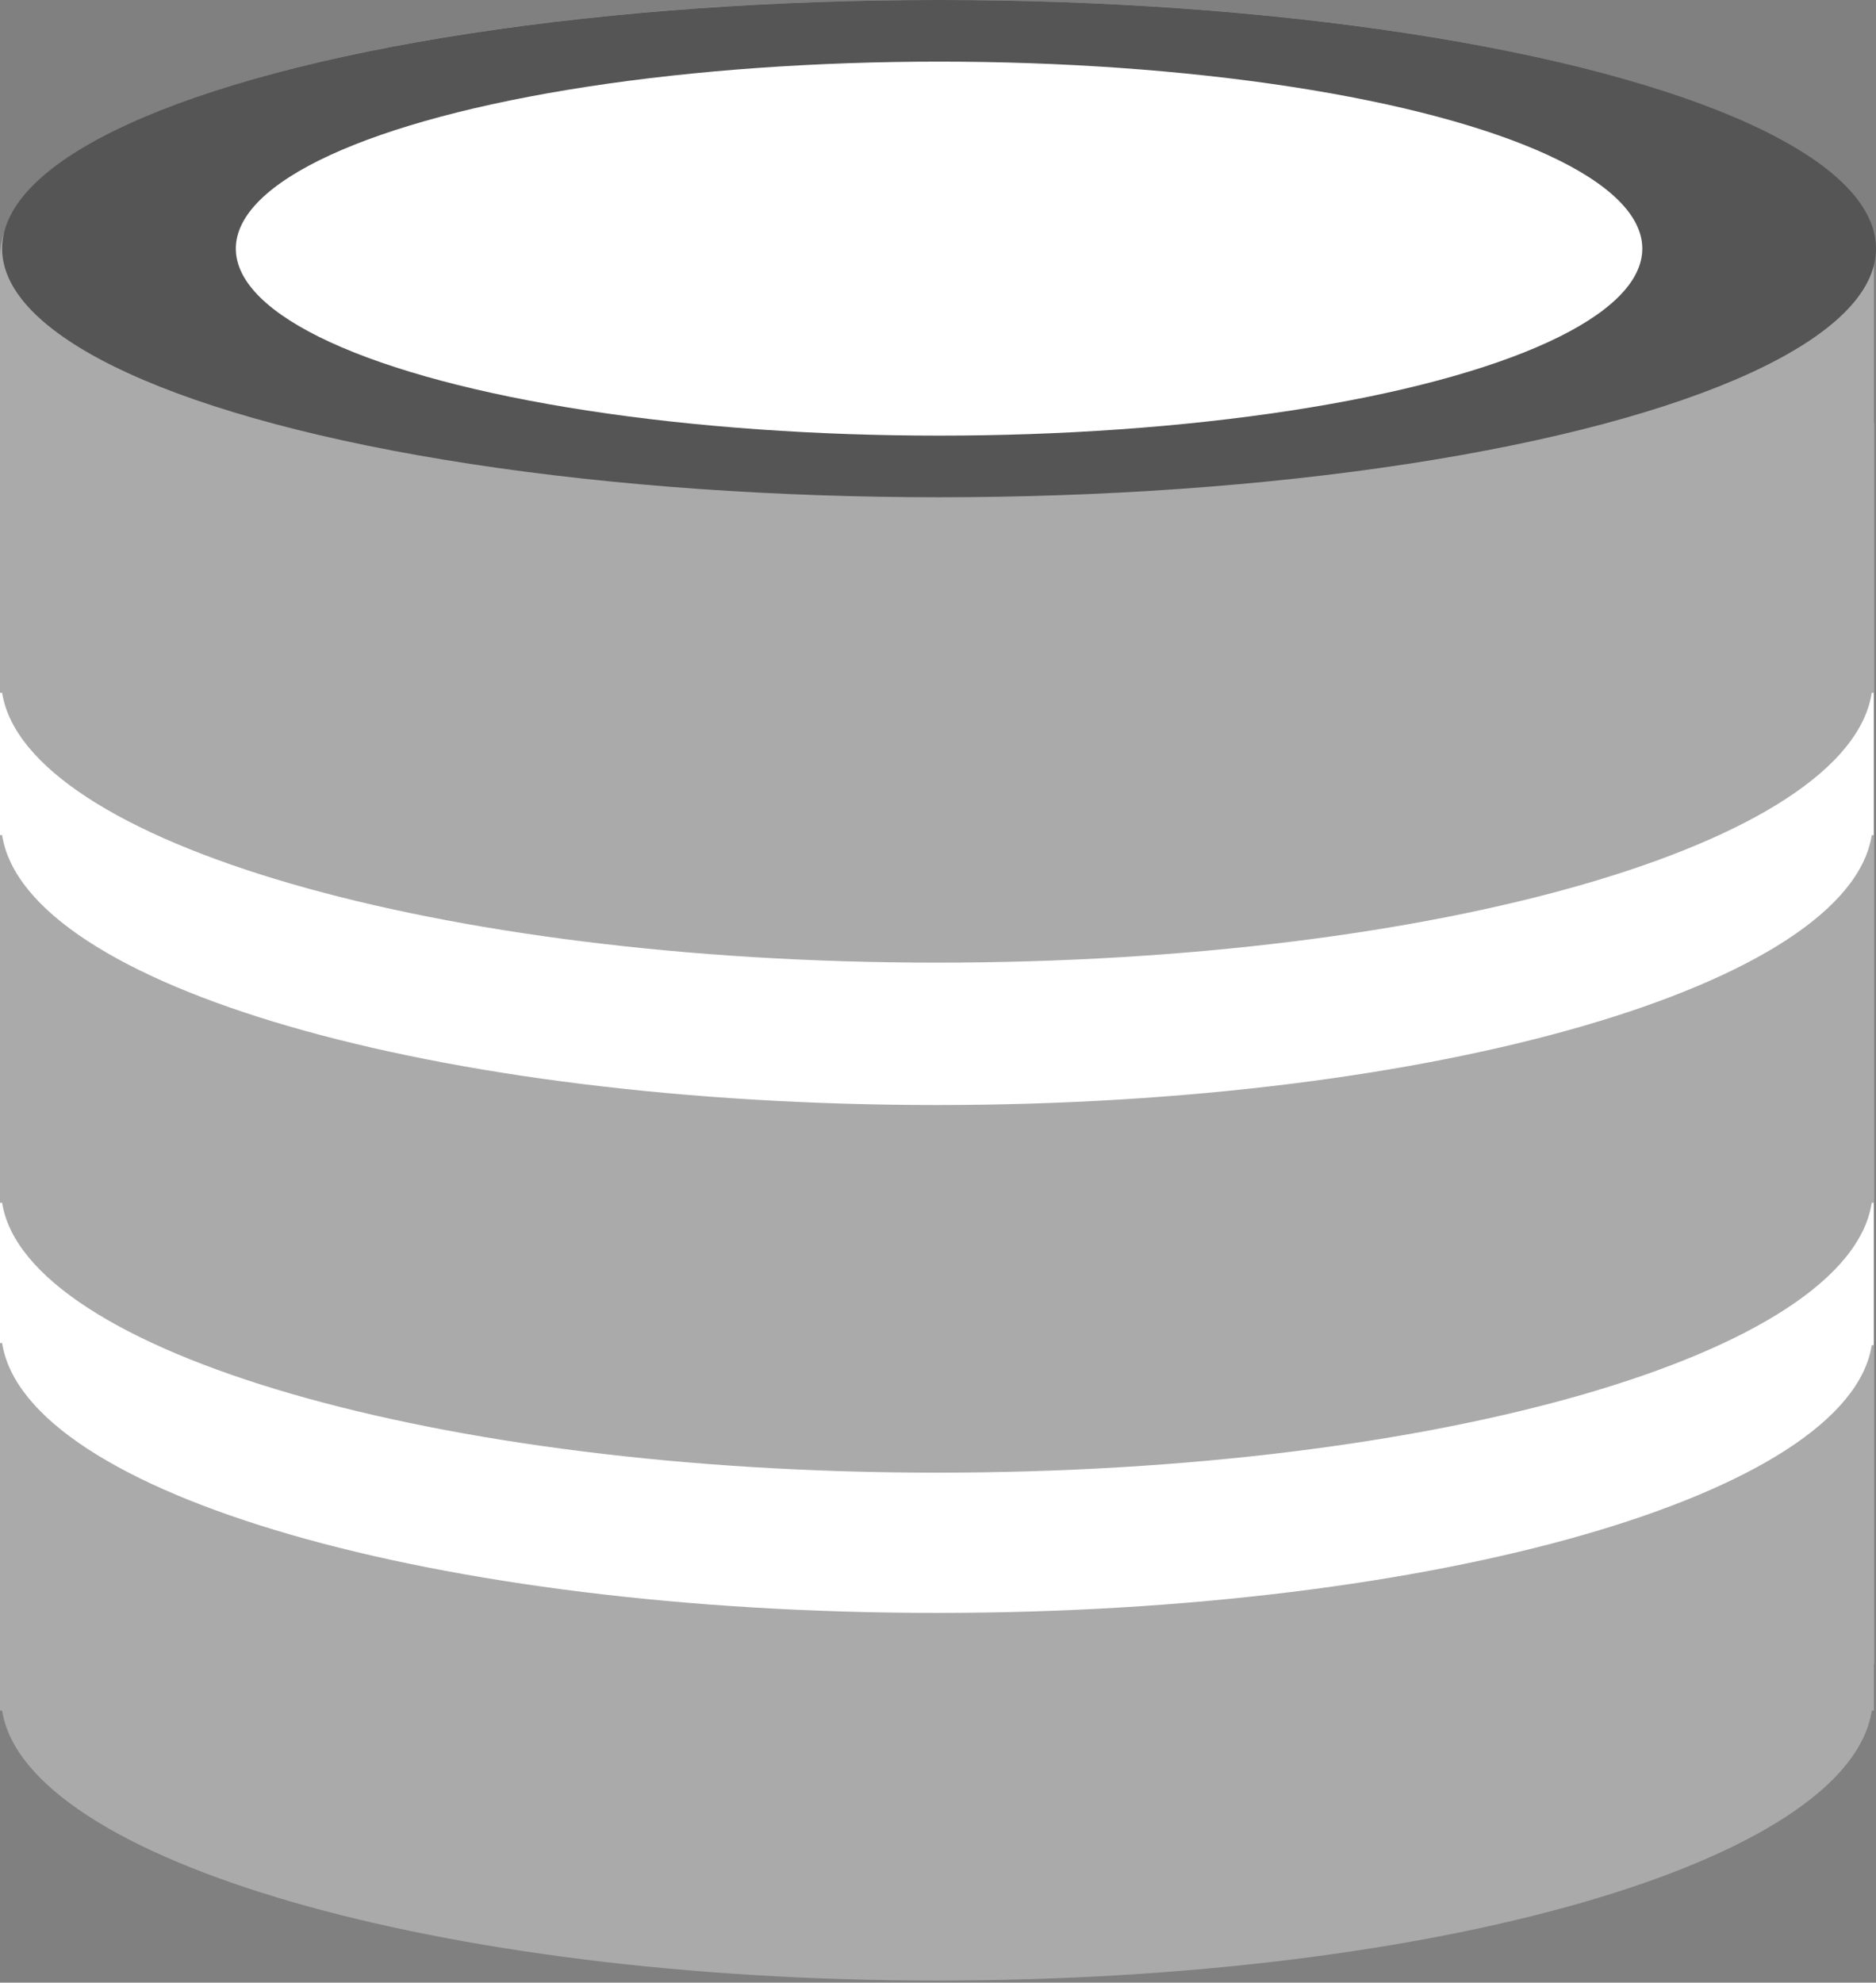 <?xml version="1.0" encoding="utf-8"?>
<!-- Generator: Adobe Illustrator 18.0.0, SVG Export Plug-In . SVG Version: 6.00 Build 0)  -->
<!DOCTYPE svg PUBLIC "-//W3C//DTD SVG 1.1//EN" "http://www.w3.org/Graphics/SVG/1.1/DTD/svg11.dtd">
<svg version="1.1" id="Layer_1" xmlns="http://www.w3.org/2000/svg" xmlns:xlink="http://www.w3.org/1999/xlink" x="0px" y="0px"
	 viewBox="0 0 88.3 93.3" enable-background="new 0 0 88.3 93.3" xml:space="preserve">
<rect x="0" y="0" width="88.3" height="93.3" fill="#808080" stroke="none"/>
<g>
	<rect x="0" y="19.9" fill="#FFFFFF" width="88.2" height="58.4"/>
	<g>
		<path fill="#AAAAAA" d="M44.1,52c-23.6,0-42.9-5.6-44-12.7H0v17.3h0.1c1.1,7,20.4,12.7,44,12.7c23.6,0,42.9-5.6,44-12.7h0.1V39.3
			h-0.1C87,46.3,67.7,52,44.1,52z"/>
		<path fill="#AAAAAA" d="M44.1,75.9c-23.6,0-42.9-5.6-44-12.7H0v17.3h0.1c1.1,7,20.4,12.7,44,12.7c23.6,0,42.9-5.6,44-12.7h0.1
			V63.3h-0.1C87,70.3,67.7,75.9,44.1,75.9z"/>
	</g>
	<path fill="#AAAAAA" d="M88.2,11.7C88.2,5.2,68.5,0,44.2,0C21.1,0,2.2,4.7,0.3,10.7C0.1,11.1,0,11.6,0,12.1v20.5h0.1
		c1.1,7,20.4,12.7,44,12.7c23.6,0,42.9-5.6,44-12.7h0.1V12C88.2,11.9,88.2,11.8,88.2,11.7z"/>
	<ellipse fill="#555555" cx="44.2" cy="11.7" rx="44.1" ry="11.7"/>
	<ellipse fill="#FFFFFF" cx="44.2" cy="11.7" rx="33.1" ry="8.8"/>
</g>
</svg>
